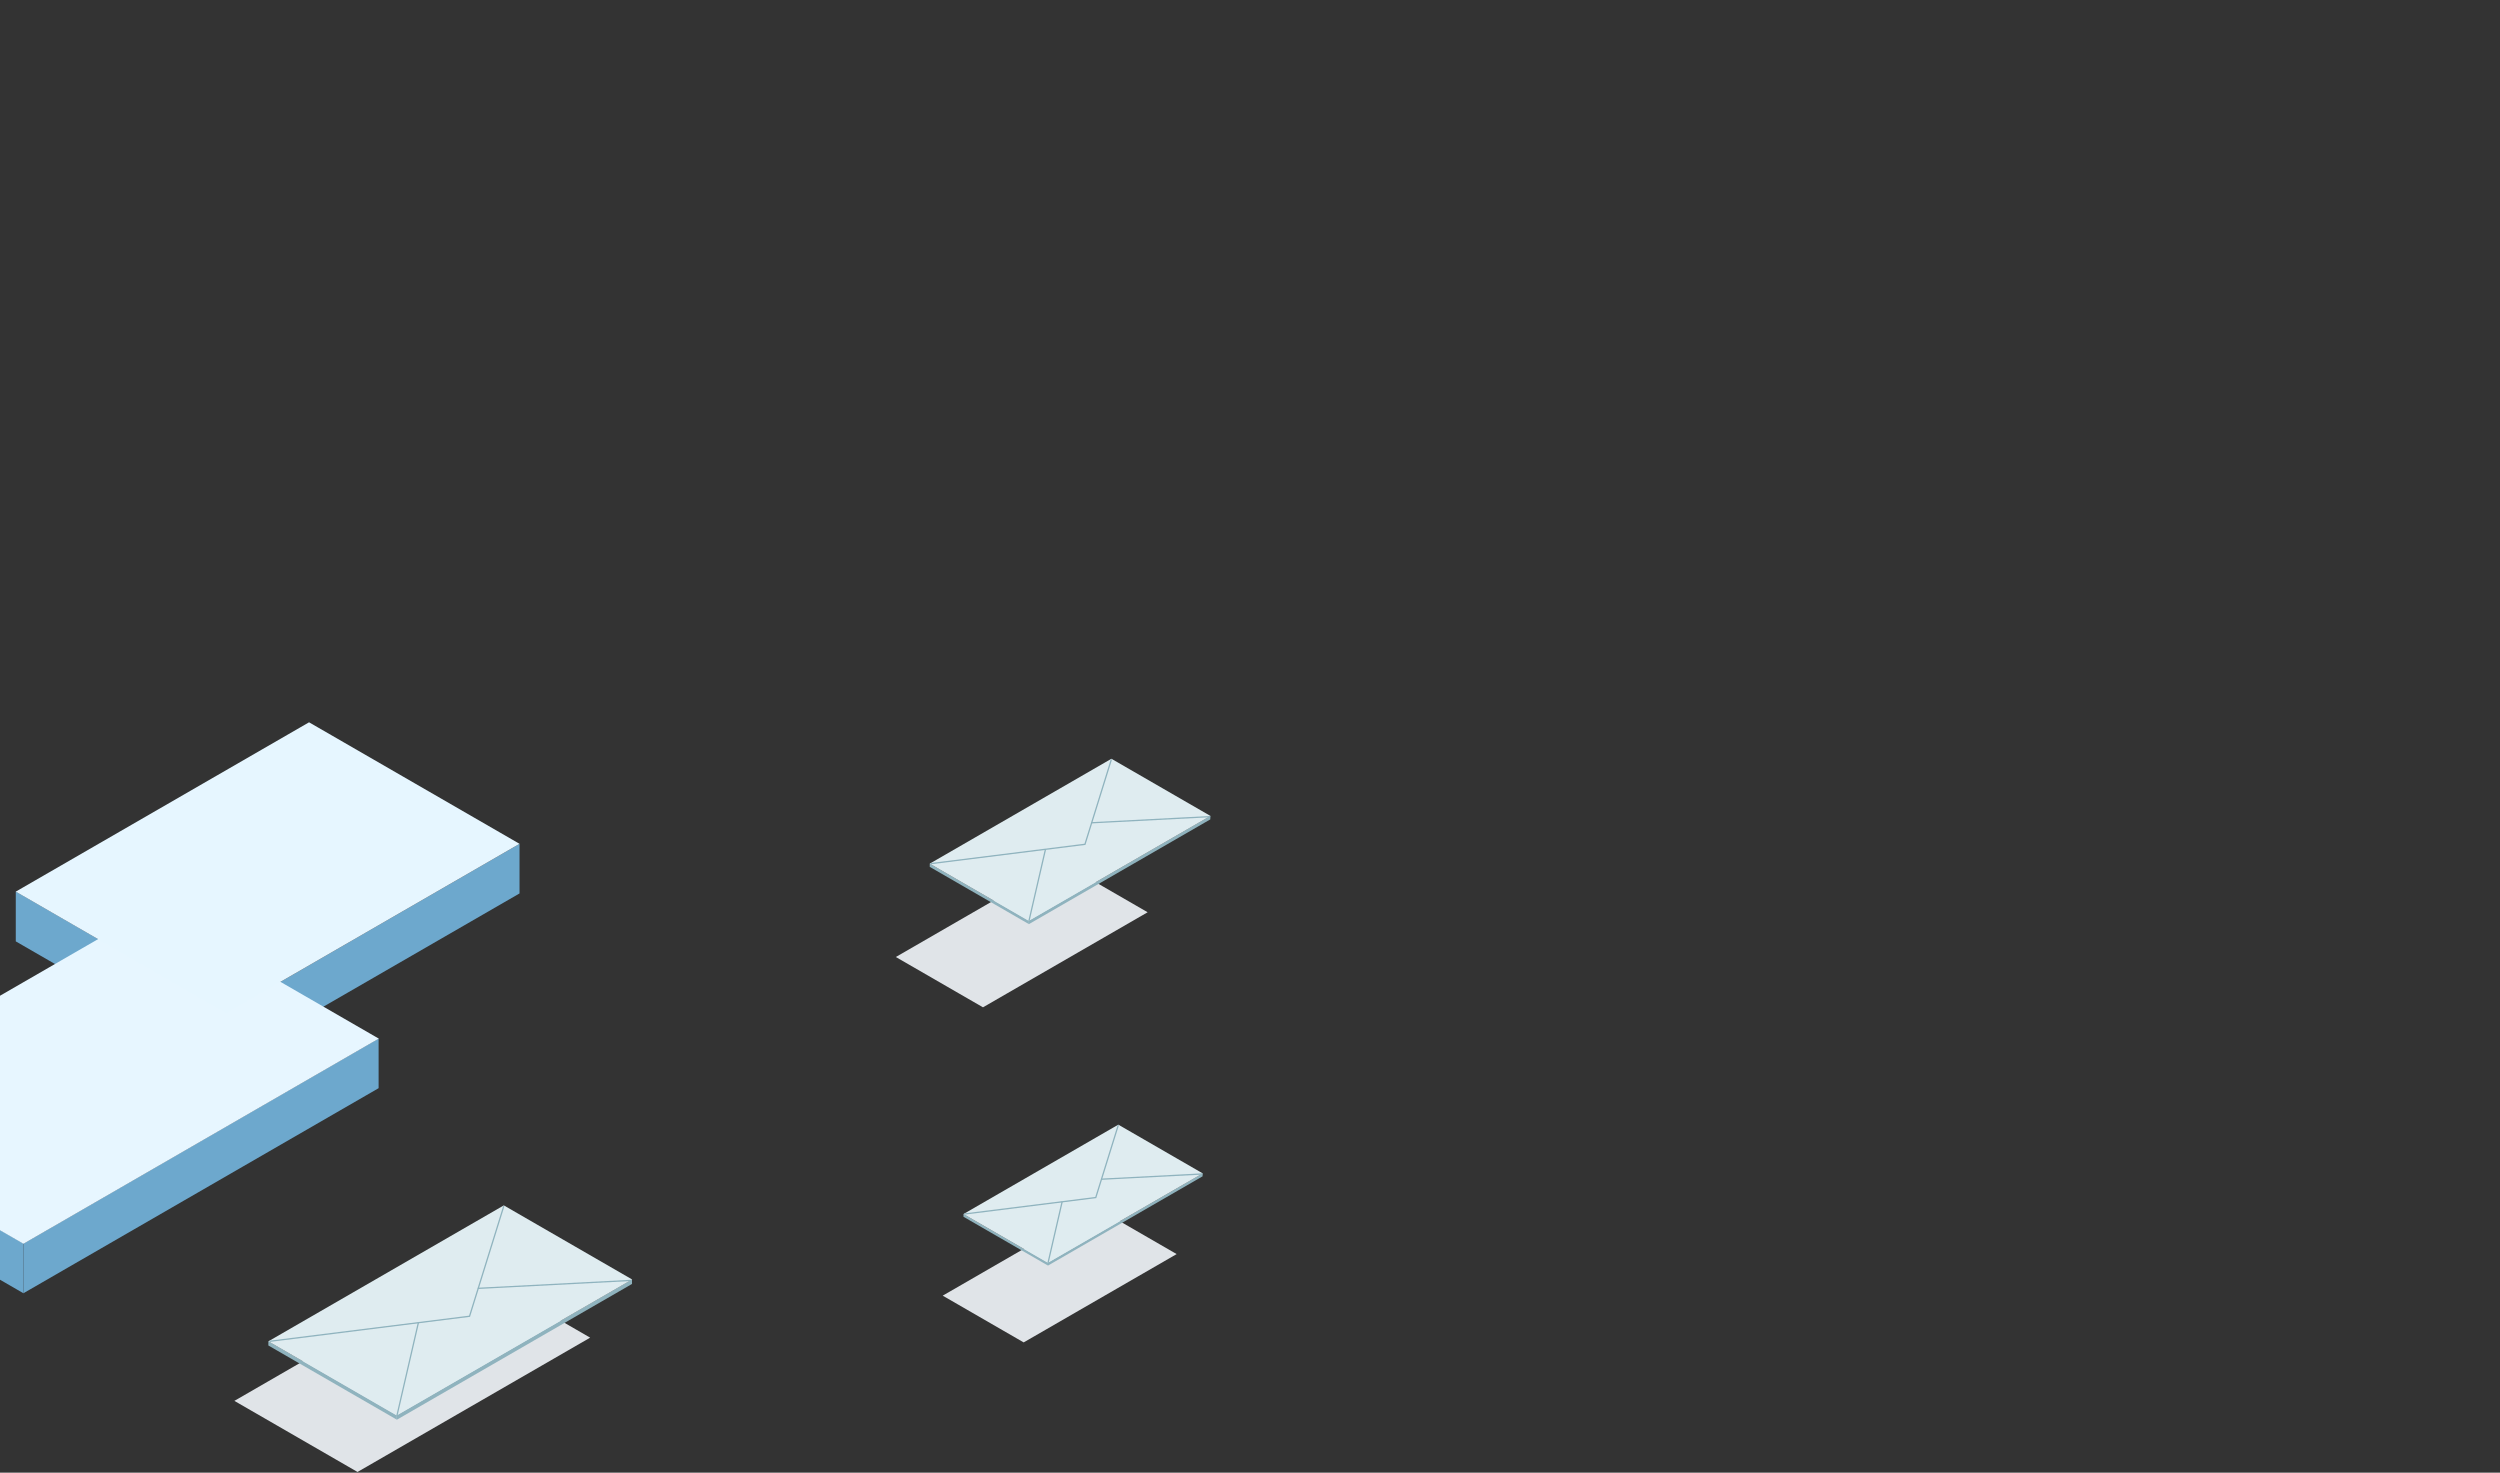 <svg width="1920" height="1131" viewBox="0 0 1920 1131" fill="none" xmlns="http://www.w3.org/2000/svg">
<rect x="0" y="0" width="1920" height="1131" fill="#333333" stroke="none"/>
<path d="M12.114 684.702L143.982 760.836L143.982 799.108L12.114 722.974L12.114 684.702Z" fill="#6DA8CD"/>
<rect width="170.779" height="38.271" transform="matrix(0.866 0.5 -2.20305e-08 1 -129.815 869.604)" fill="#6DA8CD"/>
<path d="M126.353 805.463L399 648.051L399 686.158L126.353 843.57L126.353 805.463Z" fill="#6DA8CD"/>
<rect width="314.882" height="38.107" transform="matrix(0.866 -0.5 2.20305e-08 1 18.084 955.051)" fill="#6DA8CD"/>
<rect width="315.128" height="200.885" transform="matrix(0.866 -0.5 0.866 0.5 -155.968 854.782)" fill="#E7F6FF"/>
<rect width="260.087" height="186.65" transform="matrix(0.866 -0.5 0.866 0.5 12.114 684.77)" fill="#E6F6FF"/>
<rect width="206.309" height="109.203" transform="matrix(0.866 -0.5 0.866 0.5 180 1075.87)" fill="#E0E4E8"/>
<rect width="208.565" height="3.442" transform="matrix(0.866 -0.5 2.20305e-08 1 304.765 1086.91)" fill="#8FB3BE"/>
<rect width="113.927" height="3.278" transform="matrix(0.866 0.5 -2.20305e-08 1 206.102 1030.06)" fill="#8FB3BE"/>
<rect width="208.812" height="113.803" transform="matrix(0.866 -0.5 0.866 0.5 206.102 1030.14)" fill="#DFECF0"/>
<path d="M207.006 1030.14L360.608 1010.88L386.938 926.252" stroke="#8FB3BE"/>
<path d="M304.765 1087.56L321.318 1015.82M485.322 983.315L366.968 989.463" stroke="#8FB3BE"/>
<rect width="135.66" height="71.807" transform="matrix(0.866 -0.5 0.866 0.5 724 995.064)" fill="#E0E4E8"/>
<rect width="137.143" height="2.264" transform="matrix(0.866 -0.5 2.20305e-08 1 804.827 969.717)" fill="#8FB3BE"/>
<rect width="74.913" height="2.155" transform="matrix(0.866 0.5 -2.20305e-08 1 739.951 932.335)" fill="#8FB3BE"/>
<rect width="137.306" height="74.832" transform="matrix(0.866 -0.5 0.866 0.5 739.951 932.383)" fill="#DFECF0"/>
<path d="M740.545 932.383L841.547 919.723L858.861 864.073" stroke="#8FB3BE"/>
<path d="M804.827 970.142L815.712 922.969M923.553 901.596L845.729 905.638" stroke="#8FB3BE"/>
<rect width="146.018" height="77.29" transform="matrix(0.866 -0.5 0.866 0.5 688 734.975)" fill="#E0E4E8"/>
<rect width="160.919" height="2.656" transform="matrix(0.866 -0.5 2.20305e-08 1 790.168 707.092)" fill="#8FB3BE"/>
<rect width="87.901" height="2.529" transform="matrix(0.866 0.5 -2.20305e-08 1 714.044 663.229)" fill="#8FB3BE"/>
<rect width="161.11" height="87.805" transform="matrix(0.866 -0.5 0.866 0.5 714.044 663.285)" fill="#DFECF0"/>
<path d="M714.742 663.285L833.254 648.43L853.569 583.132" stroke="#8FB3BE"/>
<path d="M790.168 707.59L802.939 652.238M929.477 627.16L838.161 631.903" stroke="#8FB3BE"/>
</svg>
